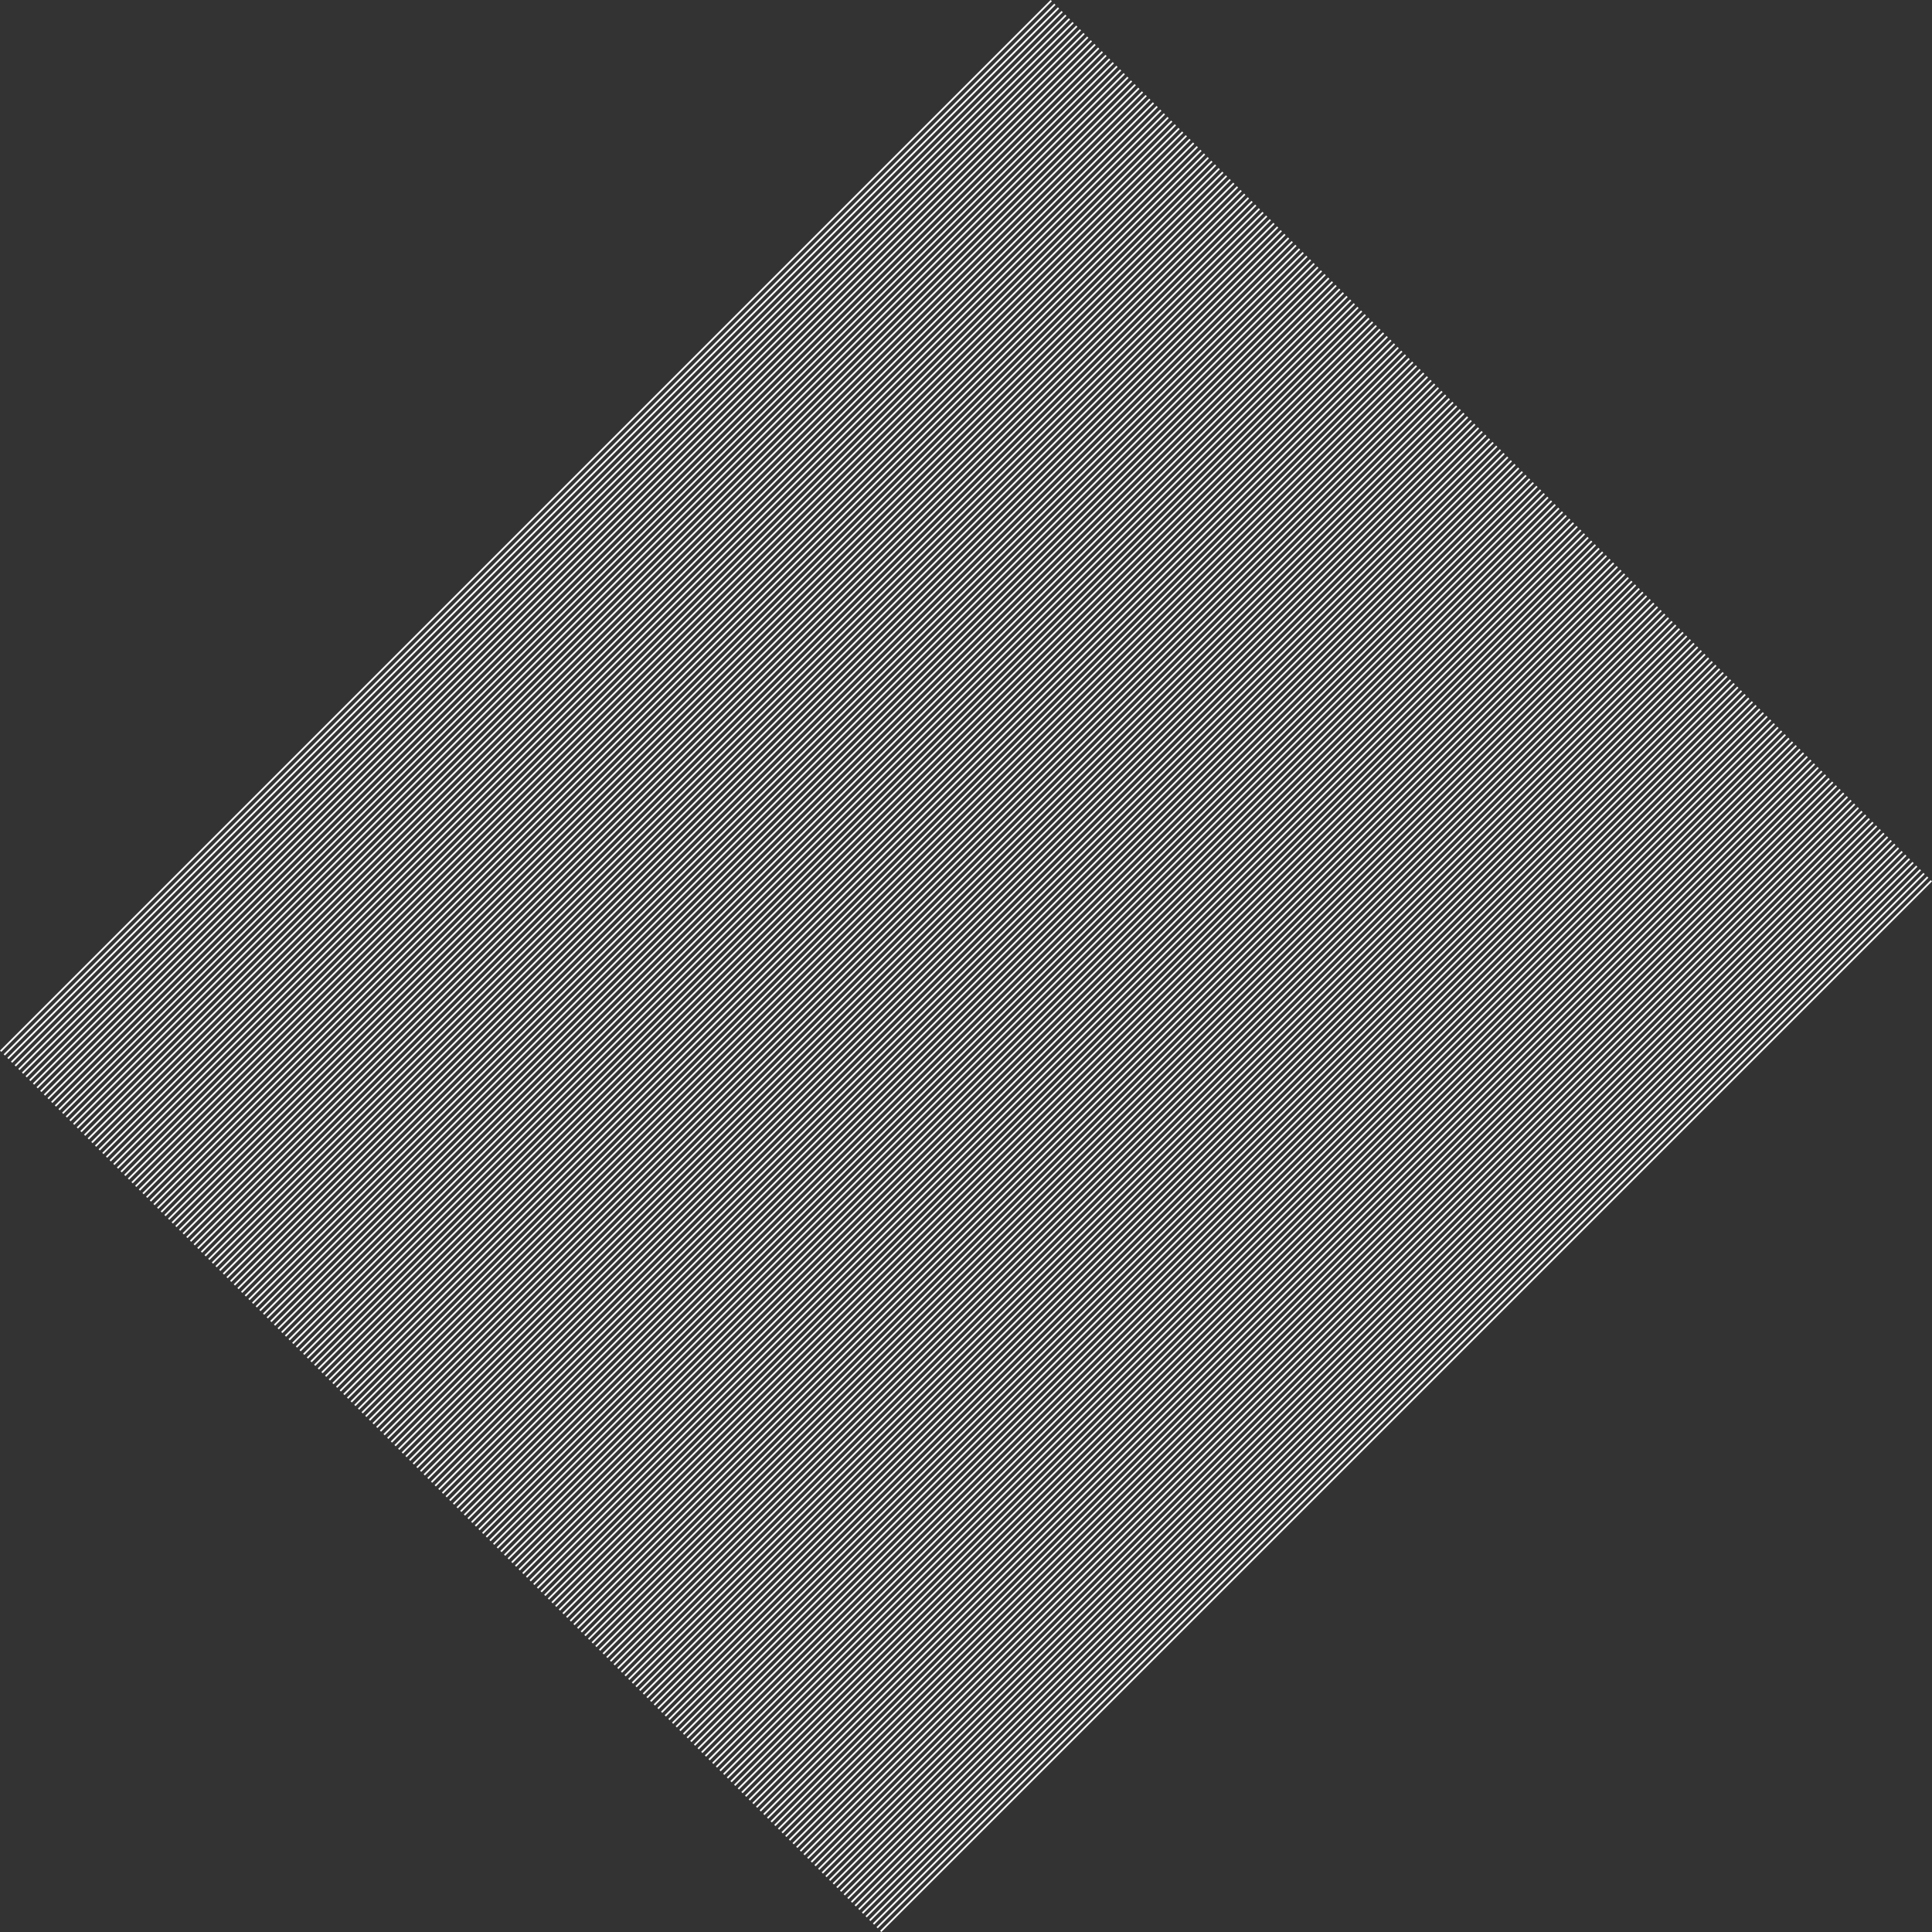 <svg xmlns="http://www.w3.org/2000/svg" viewBox="0 0 1100.09 1100.09"><rect x="0" y="0" width="1100.09" height="1100.09" fill="#333333" stroke="none"/><defs><style>.cls-1{fill:none;stroke:#fafafa;stroke-miterlimit:10;}</style></defs><g id="Layer_2" data-name="Layer 2"><g id="Landing_page" data-name="Landing page"><g id="Home_page_main_graphic" data-name="Home page main graphic"><g id="Multicity_Text" data-name="Multicity Text"><line class="cls-1" x1="598.59" y1="0.35" x2="0.35" y2="598.59"/><line class="cls-1" x1="600.67" y1="2.43" x2="2.43" y2="600.67"/><line class="cls-1" x1="602.74" y1="4.51" x2="4.51" y2="602.74"/><line class="cls-1" x1="604.82" y1="6.59" x2="6.59" y2="604.82"/><line class="cls-1" x1="606.9" y1="8.67" x2="8.67" y2="606.9"/><line class="cls-1" x1="608.98" y1="10.75" x2="10.75" y2="608.98"/><line class="cls-1" x1="611.06" y1="12.83" x2="12.83" y2="611.06"/><line class="cls-1" x1="613.14" y1="14.91" x2="14.91" y2="613.14"/><line class="cls-1" x1="615.22" y1="16.99" x2="16.99" y2="615.22"/><line class="cls-1" x1="617.3" y1="19.07" x2="19.07" y2="617.3"/><line class="cls-1" x1="619.38" y1="21.15" x2="21.15" y2="619.38"/><line class="cls-1" x1="621.46" y1="23.23" x2="23.23" y2="621.46"/><line class="cls-1" x1="623.54" y1="25.31" x2="25.31" y2="623.54"/><line class="cls-1" x1="625.62" y1="27.39" x2="27.39" y2="625.62"/><line class="cls-1" x1="627.7" y1="29.47" x2="29.47" y2="627.7"/><line class="cls-1" x1="629.78" y1="31.55" x2="31.55" y2="629.78"/><line class="cls-1" x1="631.86" y1="33.63" x2="33.63" y2="631.86"/><line class="cls-1" x1="633.94" y1="35.7" x2="35.7" y2="633.94"/><line class="cls-1" x1="636.02" y1="37.78" x2="37.78" y2="636.02"/><line class="cls-1" x1="638.1" y1="39.86" x2="39.86" y2="638.1"/><line class="cls-1" x1="640.18" y1="41.94" x2="41.94" y2="640.18"/><line class="cls-1" x1="642.25" y1="44.02" x2="44.02" y2="642.25"/><line class="cls-1" x1="644.33" y1="46.1" x2="46.1" y2="644.33"/><line class="cls-1" x1="646.41" y1="48.18" x2="48.18" y2="646.41"/><line class="cls-1" x1="648.49" y1="50.26" x2="50.26" y2="648.49"/><line class="cls-1" x1="650.57" y1="52.34" x2="52.34" y2="650.57"/><line class="cls-1" x1="652.65" y1="54.42" x2="54.42" y2="652.65"/><line class="cls-1" x1="654.73" y1="56.5" x2="56.5" y2="654.73"/><line class="cls-1" x1="656.81" y1="58.58" x2="58.58" y2="656.81"/><line class="cls-1" x1="658.89" y1="60.66" x2="60.66" y2="658.89"/><line class="cls-1" x1="660.97" y1="62.74" x2="62.74" y2="660.97"/><line class="cls-1" x1="663.05" y1="64.82" x2="64.82" y2="663.05"/><line class="cls-1" x1="665.13" y1="66.9" x2="66.9" y2="665.13"/><line class="cls-1" x1="667.21" y1="68.98" x2="68.98" y2="667.21"/><line class="cls-1" x1="669.29" y1="71.06" x2="71.06" y2="669.29"/><line class="cls-1" x1="671.37" y1="73.14" x2="73.14" y2="671.37"/><line class="cls-1" x1="673.45" y1="75.21" x2="75.21" y2="673.45"/><line class="cls-1" x1="675.53" y1="77.29" x2="77.29" y2="675.53"/><line class="cls-1" x1="677.61" y1="79.37" x2="79.37" y2="677.61"/><line class="cls-1" x1="679.69" y1="81.45" x2="81.45" y2="679.69"/><line class="cls-1" x1="681.76" y1="83.53" x2="83.53" y2="681.76"/><line class="cls-1" x1="683.84" y1="85.61" x2="85.61" y2="683.84"/><line class="cls-1" x1="685.92" y1="87.69" x2="87.69" y2="685.92"/><line class="cls-1" x1="688" y1="89.77" x2="89.77" y2="688"/><line class="cls-1" x1="690.08" y1="91.85" x2="91.85" y2="690.08"/><line class="cls-1" x1="692.16" y1="93.93" x2="93.93" y2="692.16"/><line class="cls-1" x1="694.24" y1="96.01" x2="96.01" y2="694.24"/><line class="cls-1" x1="696.32" y1="98.09" x2="98.09" y2="696.32"/><line class="cls-1" x1="698.4" y1="100.17" x2="100.17" y2="698.4"/><line class="cls-1" x1="700.48" y1="102.25" x2="102.25" y2="700.48"/><line class="cls-1" x1="702.56" y1="104.33" x2="104.33" y2="702.56"/><line class="cls-1" x1="704.64" y1="106.41" x2="106.41" y2="704.64"/><line class="cls-1" x1="706.72" y1="108.49" x2="108.49" y2="706.72"/><line class="cls-1" x1="708.8" y1="110.57" x2="110.57" y2="708.8"/><line class="cls-1" x1="710.88" y1="112.65" x2="112.65" y2="710.88"/><line class="cls-1" x1="712.96" y1="114.72" x2="114.72" y2="712.96"/><line class="cls-1" x1="715.04" y1="116.8" x2="116.8" y2="715.04"/><line class="cls-1" x1="717.12" y1="118.88" x2="118.88" y2="717.12"/><line class="cls-1" x1="719.2" y1="120.96" x2="120.96" y2="719.2"/><line class="cls-1" x1="721.27" y1="123.04" x2="123.04" y2="721.27"/><line class="cls-1" x1="723.35" y1="125.12" x2="125.12" y2="723.35"/><line class="cls-1" x1="725.43" y1="127.2" x2="127.2" y2="725.43"/><line class="cls-1" x1="727.51" y1="129.28" x2="129.28" y2="727.51"/><line class="cls-1" x1="729.59" y1="131.36" x2="131.36" y2="729.59"/><line class="cls-1" x1="731.67" y1="133.44" x2="133.44" y2="731.67"/><line class="cls-1" x1="733.75" y1="135.52" x2="135.52" y2="733.75"/><line class="cls-1" x1="735.83" y1="137.6" x2="137.6" y2="735.83"/><line class="cls-1" x1="737.91" y1="139.68" x2="139.68" y2="737.91"/><line class="cls-1" x1="739.99" y1="141.76" x2="141.76" y2="739.99"/><line class="cls-1" x1="742.07" y1="143.84" x2="143.84" y2="742.07"/><line class="cls-1" x1="744.15" y1="145.92" x2="145.92" y2="744.15"/><line class="cls-1" x1="746.23" y1="148" x2="148" y2="746.23"/><line class="cls-1" x1="748.31" y1="150.08" x2="150.08" y2="748.31"/><line class="cls-1" x1="750.39" y1="152.16" x2="152.16" y2="750.39"/><line class="cls-1" x1="752.47" y1="154.23" x2="154.23" y2="752.47"/><line class="cls-1" x1="754.55" y1="156.31" x2="156.31" y2="754.55"/><line class="cls-1" x1="756.63" y1="158.39" x2="158.39" y2="756.63"/><line class="cls-1" x1="758.71" y1="160.47" x2="160.47" y2="758.71"/><line class="cls-1" x1="760.78" y1="162.55" x2="162.55" y2="760.78"/><line class="cls-1" x1="762.86" y1="164.63" x2="164.63" y2="762.86"/><line class="cls-1" x1="764.94" y1="166.71" x2="166.71" y2="764.94"/><line class="cls-1" x1="767.02" y1="168.79" x2="168.79" y2="767.02"/><line class="cls-1" x1="769.1" y1="170.87" x2="170.87" y2="769.1"/><line class="cls-1" x1="771.18" y1="172.95" x2="172.95" y2="771.18"/><line class="cls-1" x1="773.26" y1="175.03" x2="175.03" y2="773.26"/><line class="cls-1" x1="775.34" y1="177.11" x2="177.11" y2="775.34"/><line class="cls-1" x1="777.42" y1="179.19" x2="179.19" y2="777.42"/><line class="cls-1" x1="779.5" y1="181.27" x2="181.27" y2="779.5"/><line class="cls-1" x1="781.58" y1="183.35" x2="183.35" y2="781.58"/><line class="cls-1" x1="783.66" y1="185.43" x2="185.43" y2="783.66"/><line class="cls-1" x1="785.74" y1="187.51" x2="187.51" y2="785.74"/><line class="cls-1" x1="787.82" y1="189.59" x2="189.59" y2="787.82"/><line class="cls-1" x1="789.9" y1="191.67" x2="191.67" y2="789.9"/><line class="cls-1" x1="791.98" y1="193.74" x2="193.74" y2="791.98"/><line class="cls-1" x1="794.06" y1="195.82" x2="195.82" y2="794.06"/><line class="cls-1" x1="796.14" y1="197.9" x2="197.9" y2="796.14"/><line class="cls-1" x1="798.22" y1="199.98" x2="199.98" y2="798.22"/><line class="cls-1" x1="800.29" y1="202.06" x2="202.06" y2="800.29"/><line class="cls-1" x1="802.37" y1="204.14" x2="204.14" y2="802.37"/><line class="cls-1" x1="804.45" y1="206.22" x2="206.22" y2="804.45"/><line class="cls-1" x1="806.53" y1="208.3" x2="208.3" y2="806.53"/><line class="cls-1" x1="808.61" y1="210.38" x2="210.38" y2="808.61"/><line class="cls-1" x1="810.69" y1="212.46" x2="212.46" y2="810.69"/><line class="cls-1" x1="812.77" y1="214.54" x2="214.54" y2="812.77"/><line class="cls-1" x1="814.85" y1="216.62" x2="216.62" y2="814.85"/><line class="cls-1" x1="816.93" y1="218.7" x2="218.7" y2="816.93"/><line class="cls-1" x1="819.01" y1="220.78" x2="220.78" y2="819.01"/><line class="cls-1" x1="821.09" y1="222.86" x2="222.86" y2="821.09"/><line class="cls-1" x1="823.17" y1="224.94" x2="224.94" y2="823.17"/><line class="cls-1" x1="825.25" y1="227.02" x2="227.02" y2="825.25"/><line class="cls-1" x1="827.33" y1="229.1" x2="229.1" y2="827.33"/><line class="cls-1" x1="829.41" y1="231.18" x2="231.18" y2="829.41"/><line class="cls-1" x1="831.49" y1="233.25" x2="233.25" y2="831.49"/><line class="cls-1" x1="833.57" y1="235.33" x2="235.33" y2="833.57"/><line class="cls-1" x1="835.65" y1="237.41" x2="237.41" y2="835.65"/><line class="cls-1" x1="837.73" y1="239.49" x2="239.49" y2="837.73"/><line class="cls-1" x1="839.8" y1="241.57" x2="241.57" y2="839.8"/><line class="cls-1" x1="841.88" y1="243.65" x2="243.65" y2="841.88"/><line class="cls-1" x1="843.96" y1="245.73" x2="245.73" y2="843.96"/><line class="cls-1" x1="846.04" y1="247.81" x2="247.81" y2="846.04"/><line class="cls-1" x1="848.12" y1="249.89" x2="249.89" y2="848.12"/><line class="cls-1" x1="850.2" y1="251.97" x2="251.97" y2="850.2"/><line class="cls-1" x1="852.28" y1="254.05" x2="254.05" y2="852.28"/><line class="cls-1" x1="854.36" y1="256.13" x2="256.13" y2="854.36"/><line class="cls-1" x1="856.44" y1="258.21" x2="258.21" y2="856.44"/><line class="cls-1" x1="858.52" y1="260.29" x2="260.29" y2="858.52"/><line class="cls-1" x1="860.6" y1="262.37" x2="262.37" y2="860.6"/><line class="cls-1" x1="862.68" y1="264.45" x2="264.45" y2="862.68"/><line class="cls-1" x1="864.76" y1="266.53" x2="266.53" y2="864.76"/><line class="cls-1" x1="866.84" y1="268.61" x2="268.61" y2="866.84"/><line class="cls-1" x1="868.92" y1="270.69" x2="270.69" y2="868.92"/><line class="cls-1" x1="871" y1="272.76" x2="272.76" y2="871"/><line class="cls-1" x1="873.08" y1="274.84" x2="274.84" y2="873.08"/><line class="cls-1" x1="875.16" y1="276.92" x2="276.92" y2="875.16"/><line class="cls-1" x1="877.24" y1="279" x2="279" y2="877.24"/><line class="cls-1" x1="879.31" y1="281.08" x2="281.08" y2="879.31"/><line class="cls-1" x1="881.39" y1="283.16" x2="283.16" y2="881.39"/><line class="cls-1" x1="883.47" y1="285.24" x2="285.24" y2="883.47"/><line class="cls-1" x1="885.55" y1="287.32" x2="287.32" y2="885.55"/><line class="cls-1" x1="887.63" y1="289.4" x2="289.4" y2="887.63"/><line class="cls-1" x1="889.71" y1="291.48" x2="291.48" y2="889.71"/><line class="cls-1" x1="891.79" y1="293.56" x2="293.56" y2="891.79"/><line class="cls-1" x1="893.87" y1="295.64" x2="295.64" y2="893.87"/><line class="cls-1" x1="895.95" y1="297.72" x2="297.72" y2="895.95"/><line class="cls-1" x1="898.03" y1="299.8" x2="299.8" y2="898.03"/><line class="cls-1" x1="900.11" y1="301.88" x2="301.88" y2="900.11"/><line class="cls-1" x1="902.19" y1="303.96" x2="303.96" y2="902.19"/><line class="cls-1" x1="904.27" y1="306.04" x2="306.04" y2="904.27"/><line class="cls-1" x1="906.35" y1="308.12" x2="308.12" y2="906.35"/><line class="cls-1" x1="908.43" y1="310.2" x2="310.2" y2="908.43"/><line class="cls-1" x1="910.51" y1="312.27" x2="312.27" y2="910.51"/><line class="cls-1" x1="912.59" y1="314.35" x2="314.35" y2="912.59"/><line class="cls-1" x1="914.67" y1="316.43" x2="316.43" y2="914.67"/><line class="cls-1" x1="916.75" y1="318.51" x2="318.51" y2="916.75"/><line class="cls-1" x1="918.82" y1="320.59" x2="320.59" y2="918.82"/><line class="cls-1" x1="920.9" y1="322.67" x2="322.67" y2="920.9"/><line class="cls-1" x1="922.98" y1="324.75" x2="324.75" y2="922.98"/><line class="cls-1" x1="925.06" y1="326.83" x2="326.83" y2="925.06"/><line class="cls-1" x1="927.14" y1="328.91" x2="328.91" y2="927.14"/><line class="cls-1" x1="929.22" y1="330.99" x2="330.99" y2="929.22"/><line class="cls-1" x1="931.3" y1="333.07" x2="333.07" y2="931.3"/><line class="cls-1" x1="933.38" y1="335.15" x2="335.15" y2="933.38"/><line class="cls-1" x1="935.46" y1="337.23" x2="337.23" y2="935.46"/><line class="cls-1" x1="937.54" y1="339.31" x2="339.31" y2="937.54"/><line class="cls-1" x1="939.62" y1="341.39" x2="341.39" y2="939.62"/><line class="cls-1" x1="941.7" y1="343.47" x2="343.47" y2="941.7"/><line class="cls-1" x1="943.78" y1="345.55" x2="345.55" y2="943.78"/><line class="cls-1" x1="945.86" y1="347.63" x2="347.63" y2="945.86"/><line class="cls-1" x1="947.94" y1="349.71" x2="349.71" y2="947.94"/><line class="cls-1" x1="950.02" y1="351.79" x2="351.79" y2="950.02"/><line class="cls-1" x1="952.1" y1="353.86" x2="353.86" y2="952.1"/><line class="cls-1" x1="954.18" y1="355.94" x2="355.94" y2="954.18"/><line class="cls-1" x1="956.26" y1="358.02" x2="358.02" y2="956.26"/><line class="cls-1" x1="958.34" y1="360.1" x2="360.1" y2="958.34"/><line class="cls-1" x1="960.41" y1="362.18" x2="362.18" y2="960.41"/><line class="cls-1" x1="962.49" y1="364.26" x2="364.26" y2="962.49"/><line class="cls-1" x1="964.57" y1="366.34" x2="366.34" y2="964.57"/><line class="cls-1" x1="966.65" y1="368.42" x2="368.42" y2="966.65"/><line class="cls-1" x1="968.73" y1="370.5" x2="370.5" y2="968.73"/><line class="cls-1" x1="970.81" y1="372.58" x2="372.58" y2="970.81"/><line class="cls-1" x1="972.89" y1="374.66" x2="374.66" y2="972.89"/><line class="cls-1" x1="974.97" y1="376.74" x2="376.74" y2="974.97"/><line class="cls-1" x1="977.05" y1="378.82" x2="378.82" y2="977.05"/><line class="cls-1" x1="979.13" y1="380.9" x2="380.9" y2="979.13"/><line class="cls-1" x1="981.21" y1="382.98" x2="382.98" y2="981.21"/><line class="cls-1" x1="983.29" y1="385.06" x2="385.06" y2="983.29"/><line class="cls-1" x1="985.37" y1="387.14" x2="387.14" y2="985.37"/><line class="cls-1" x1="987.45" y1="389.22" x2="389.22" y2="987.45"/><line class="cls-1" x1="989.53" y1="391.3" x2="391.3" y2="989.53"/><line class="cls-1" x1="991.61" y1="393.37" x2="393.37" y2="991.61"/><line class="cls-1" x1="993.69" y1="395.45" x2="395.45" y2="993.69"/><line class="cls-1" x1="995.77" y1="397.53" x2="397.53" y2="995.77"/><line class="cls-1" x1="997.85" y1="399.61" x2="399.61" y2="997.85"/><line class="cls-1" x1="999.92" y1="401.69" x2="401.69" y2="999.92"/><line class="cls-1" x1="1002" y1="403.77" x2="403.77" y2="1002"/><line class="cls-1" x1="1004.08" y1="405.85" x2="405.85" y2="1004.08"/><line class="cls-1" x1="1006.16" y1="407.93" x2="407.93" y2="1006.16"/><line class="cls-1" x1="1008.24" y1="410.01" x2="410.01" y2="1008.24"/><line class="cls-1" x1="1010.32" y1="412.09" x2="412.09" y2="1010.32"/><line class="cls-1" x1="1012.4" y1="414.17" x2="414.17" y2="1012.4"/><line class="cls-1" x1="1014.48" y1="416.25" x2="416.25" y2="1014.48"/><line class="cls-1" x1="1016.56" y1="418.33" x2="418.33" y2="1016.56"/><line class="cls-1" x1="1018.64" y1="420.41" x2="420.41" y2="1018.64"/><line class="cls-1" x1="1020.72" y1="422.49" x2="422.49" y2="1020.72"/><line class="cls-1" x1="1022.8" y1="424.57" x2="424.57" y2="1022.8"/><line class="cls-1" x1="1024.88" y1="426.65" x2="426.65" y2="1024.88"/><line class="cls-1" x1="1026.96" y1="428.73" x2="428.73" y2="1026.96"/><line class="cls-1" x1="1029.04" y1="430.81" x2="430.81" y2="1029.04"/><line class="cls-1" x1="1031.12" y1="432.88" x2="432.88" y2="1031.12"/><line class="cls-1" x1="1033.2" y1="434.96" x2="434.96" y2="1033.2"/><line class="cls-1" x1="1035.28" y1="437.04" x2="437.04" y2="1035.28"/><line class="cls-1" x1="1037.36" y1="439.12" x2="439.12" y2="1037.36"/><line class="cls-1" x1="1039.43" y1="441.2" x2="441.2" y2="1039.43"/><line class="cls-1" x1="1041.51" y1="443.28" x2="443.28" y2="1041.51"/><line class="cls-1" x1="1043.59" y1="445.36" x2="445.36" y2="1043.59"/><line class="cls-1" x1="1045.67" y1="447.44" x2="447.44" y2="1045.67"/><line class="cls-1" x1="1047.75" y1="449.52" x2="449.52" y2="1047.75"/><line class="cls-1" x1="1049.83" y1="451.6" x2="451.6" y2="1049.83"/><line class="cls-1" x1="1051.91" y1="453.68" x2="453.68" y2="1051.91"/><line class="cls-1" x1="1053.99" y1="455.76" x2="455.76" y2="1053.99"/><line class="cls-1" x1="1056.07" y1="457.84" x2="457.84" y2="1056.07"/><line class="cls-1" x1="1058.15" y1="459.92" x2="459.92" y2="1058.15"/><line class="cls-1" x1="1060.23" y1="462" x2="462" y2="1060.23"/><line class="cls-1" x1="1062.31" y1="464.08" x2="464.08" y2="1062.31"/><line class="cls-1" x1="1064.39" y1="466.16" x2="466.16" y2="1064.39"/><line class="cls-1" x1="1066.47" y1="468.24" x2="468.24" y2="1066.47"/><line class="cls-1" x1="1068.55" y1="470.32" x2="470.32" y2="1068.55"/><line class="cls-1" x1="1070.63" y1="472.39" x2="472.39" y2="1070.63"/><line class="cls-1" x1="1072.71" y1="474.47" x2="474.47" y2="1072.71"/><line class="cls-1" x1="1074.79" y1="476.55" x2="476.55" y2="1074.79"/><line class="cls-1" x1="1076.87" y1="478.63" x2="478.63" y2="1076.87"/><line class="cls-1" x1="1078.94" y1="480.71" x2="480.71" y2="1078.94"/><line class="cls-1" x1="1081.02" y1="482.79" x2="482.79" y2="1081.02"/><line class="cls-1" x1="1083.1" y1="484.87" x2="484.87" y2="1083.1"/><line class="cls-1" x1="1085.18" y1="486.95" x2="486.95" y2="1085.18"/><line class="cls-1" x1="1087.26" y1="489.03" x2="489.03" y2="1087.26"/><line class="cls-1" x1="1089.34" y1="491.11" x2="491.11" y2="1089.34"/><line class="cls-1" x1="1091.42" y1="493.19" x2="493.19" y2="1091.42"/><line class="cls-1" x1="1093.5" y1="495.27" x2="495.27" y2="1093.5"/><line class="cls-1" x1="1095.58" y1="497.35" x2="497.35" y2="1095.58"/><line class="cls-1" x1="1097.66" y1="499.43" x2="499.43" y2="1097.66"/><line class="cls-1" x1="1099.74" y1="501.51" x2="501.51" y2="1099.74"/></g></g></g></g></svg>